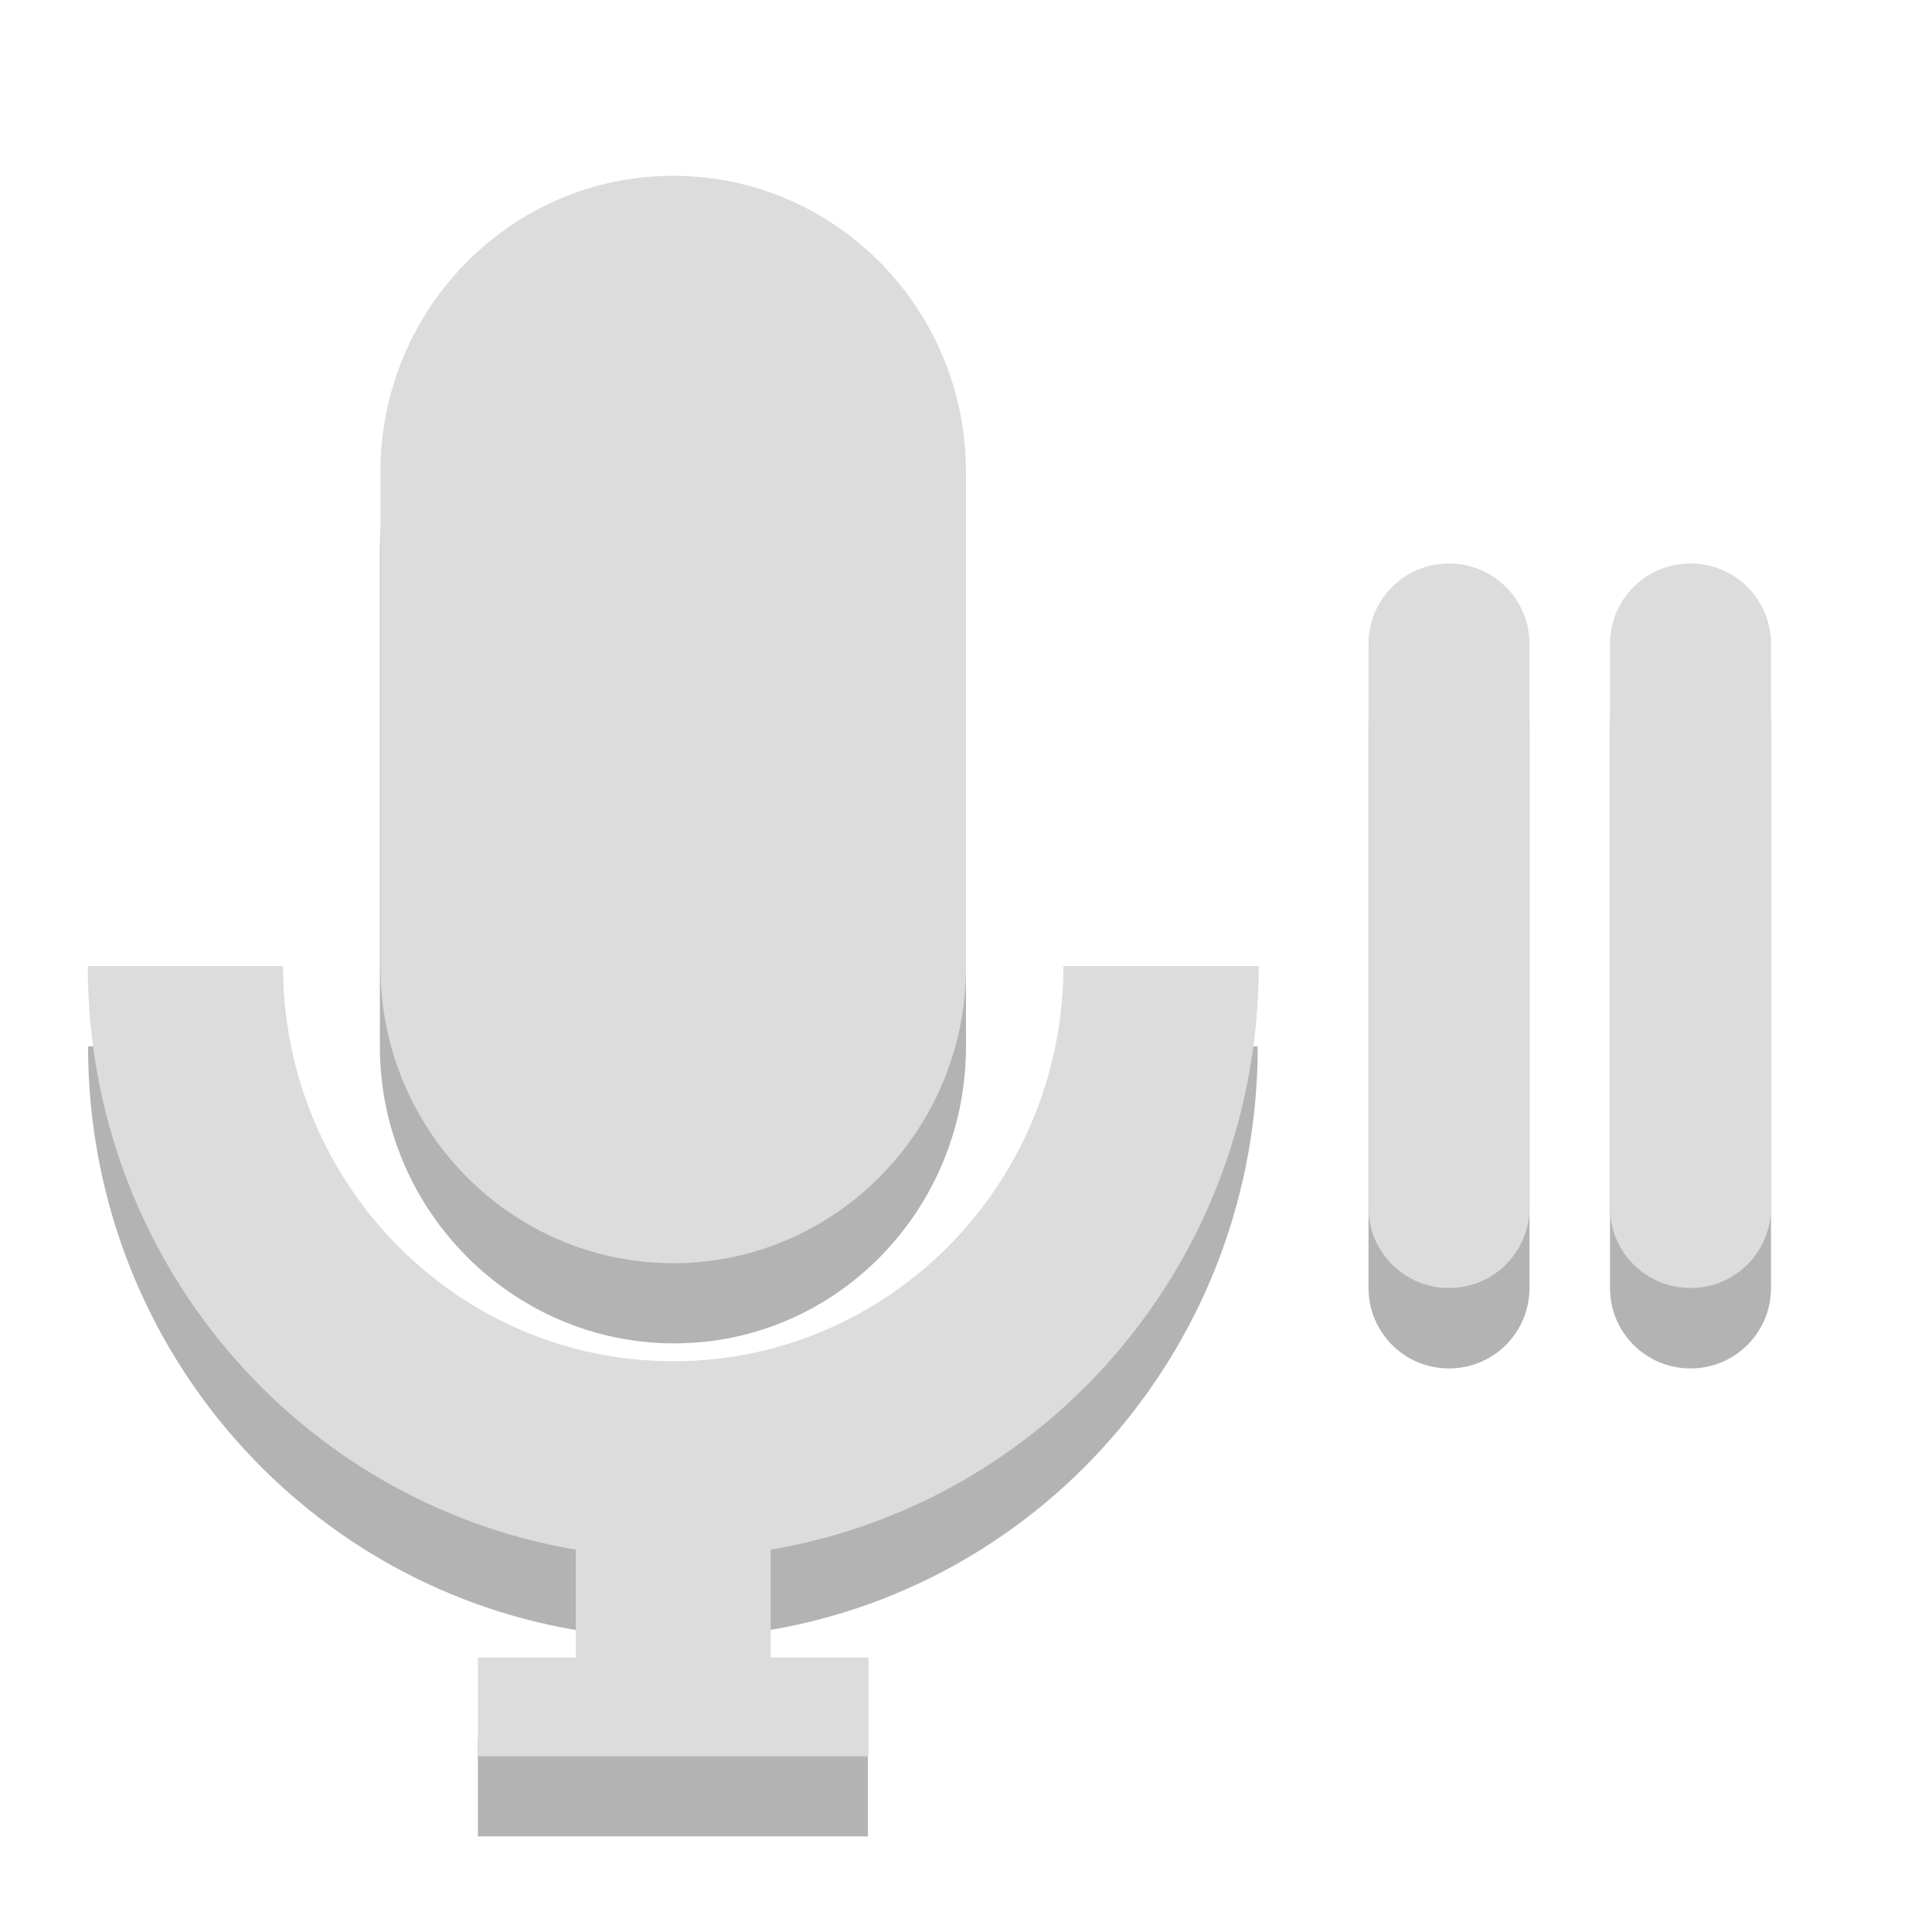 <?xml version="1.0" encoding="UTF-8" standalone="no"?>
<svg
   xmlns:dc="http://purl.org/dc/elements/1.1/"
   xmlns:cc="http://creativecommons.org/ns#"
   xmlns:rdf="http://www.w3.org/1999/02/22-rdf-syntax-ns#"
   xmlns:svg="http://www.w3.org/2000/svg"
   xmlns="http://www.w3.org/2000/svg"
   xmlns:sodipodi="http://sodipodi.sourceforge.net/DTD/sodipodi-0.dtd"
   xmlns:inkscape="http://www.inkscape.org/namespaces/inkscape"
   width="24"
   height="24"
   viewBox="0 0 24 24"
   id="svg2"
   version="1.1"
   inkscape:version="0.48.5 r10040"
   sodipodi:docname="audio-recorder-paused.svg">
  <sodipodi:namedview
     pagecolor="#ffffff"
     bordercolor="#666666"
     borderopacity="1"
     objecttolerance="10"
     gridtolerance="10"
     guidetolerance="10"
     inkscape:pageopacity="0"
     inkscape:pageshadow="2"
     inkscape:window-width="1280"
     inkscape:window-height="998"
     id="namedview42"
     showgrid="true"
     inkscape:zoom="2.4583333"
     inkscape:cx="8.9351735"
     inkscape:cy="6.4123357"
     inkscape:window-x="0"
     inkscape:window-y="0"
     inkscape:window-maximized="1"
     inkscape:current-layer="svg2">
    <inkscape:grid
       type="xygrid"
       id="grid3026" />
  </sodipodi:namedview>
  <defs
     id="defs4">
    <clipPath
       id="clip1">
      <rect
         width="24"
         height="24"
         id="rect7" />
    </clipPath>
    <filter
       width="100%"
       x="0"
       y="0"
       height="100%"
       filterUnits="objectBoundingBox"
       id="alpha">
      <feColorMatrix
         values="0 0 0 0 1 0 0 0 0 1 0 0 0 0 1 0 0 0 1 0"
         in="SourceGraphic"
         type="matrix"
         id="feColorMatrix10" />
    </filter>
    <g
       style="clip-path:url(#clip1)"
       id="surface6"
       clip-path="url(#clip1)">
      <path
         style="fill:#000"
         d="M 8.363 3.273 C 6.355 3.273 4.727 4.922 4.727 6.953 L 4.727 13.102 C 4.727 15.137 6.355 16.785 8.363 16.785 C 10.371 16.785 12 15.137 12 13.102 L 12 6.953 C 12 4.922 10.371 3.273 8.363 3.273 Z "
         id="path13" />
      <path
         style="fill:#000"
         d="M 1.09 13.09 C 1.09 16.742 3.707 19.758 7.152 20.34 L 7.152 21.684 L 5.938 21.684 L 5.938 22.91 L 10.789 22.91 L 10.789 21.684 L 9.574 21.684 L 9.574 20.34 C 13.02 19.758 15.637 16.742 15.637 13.09 L 13.211 13.09 C 13.211 15.801 11.043 18 8.363 18 C 5.688 18 3.516 15.801 3.516 13.09 Z "
         id="path15" />
      <path
         style="fill:#000"
         d="M 22.91 5.727 C 22.91 7.082 21.824 8.184 20.484 8.184 C 19.145 8.184 18.062 7.082 18.062 5.727 C 18.062 4.371 19.145 3.273 20.484 3.273 C 21.824 3.273 22.91 4.371 22.91 5.727 Z "
         id="path17" />
      <path
         style="fill:#000"
         d="M 22.91 13.09 C 22.91 14.445 21.824 15.547 20.484 15.547 C 19.145 15.547 18.062 14.445 18.062 13.09 C 18.062 11.734 19.145 10.637 20.484 10.637 C 21.824 10.637 22.91 11.734 22.91 13.09 Z "
         id="path19" />
      <path
         style="fill:#000"
         d="M 22.91 20.453 C 22.91 21.809 21.824 22.91 20.484 22.91 C 19.145 22.91 18.062 21.809 18.062 20.453 C 18.062 19.098 19.145 18 20.484 18 C 21.824 18 22.91 19.098 22.91 20.453 Z "
         id="path21" />
    </g>
    <mask
       id="mask0">
      <g
         style="filter:url(#alpha)"
         id="g24">
        <rect
           width="24"
           x="0"
           y="0"
           height="24"
           style="fill:#000;fill-opacity:.302"
           id="rect26" />
      </g>
    </mask>
  </defs>
  <path
     style="fill:#b3b3b3;fill-opacity:1"
     d="m 8.375,3.187 c -2.008,0 -3.656,1.656 -3.656,3.688 l 0,6.125 c 0,2.031 1.648,3.688 3.656,3.688 2.008,0 3.625,-1.656 3.625,-3.688 l 0,-6.125 c 0,-2.031 -1.617,-3.688 -3.625,-3.688 z m 9.625,4.812 c -0.554,0 -1,0.446 -1,1 l 0,7 c 0,0.554 0.446,1 1,1 0.554,0 1,-0.446 1,-1 l 0,-7 c 0,-0.554 -0.446,-1 -1,-1 z m 3,0 c -0.554,0 -1,0.446 -1,1 l 0,7 c 0,0.554 0.446,1 1,1 0.554,0 1,-0.446 1,-1 l 0,-7 c 0,-0.554 -0.446,-1 -1,-1 z m -19.906,5 c 0,3.652 2.617,6.668 6.062,7.25 l 0,1.344 -1.219,0 0,1.219 4.844,0 0,-1.219 -1.219,0 0,-1.344 c 3.445,-0.582 6.062,-3.598 6.062,-7.25 l -2.406,0 c 0,2.711 -2.164,4.906 -4.844,4.906 -2.676,0 -4.875,-2.195 -4.875,-4.906 l -2.406,0 z"
     id="path3823"
     inkscape:connector-curvature="0" />
  <path
     style="fill:#dcdcdc"
     inkscape:connector-curvature="0"
     id="path32"
     d="m 8.363,2.184 c -2.008,0 -3.637,1.648 -3.637,3.68 l 0,6.148 c 0,2.031 1.629,3.68 3.637,3.68 C 10.371,15.691 12,14.043 12,12.012 L 12,5.863 C 12,3.832 10.371,2.184 8.363,2.184 z" />
  <path
     style="fill:#dcdcdc"
     inkscape:connector-curvature="0"
     id="path34"
     d="m 1.09,12 c 0,3.652 2.617,6.668 6.062,7.25 l 0,1.34 -1.215,0 0,1.227 4.852,0 0,-1.227 -1.215,0 0,-1.34 c 3.445,-0.582 6.062,-3.598 6.062,-7.25 l -2.426,0 c 0,2.711 -2.168,4.91 -4.848,4.91 C 5.688,16.91 3.516,14.711 3.516,12 z" />
  <path
     style="fill:#dcdcdc;fill-opacity:1;fill-rule:evenodd;stroke:none"
     d="m 18,7 c 0.554,0 1,0.446 1,1 l 0,7 c 0,0.554 -0.446,1 -1,1 -0.554,0 -1,-0.446 -1,-1 l 0,-7 c 0,-0.554 0.446,-1 1,-1 z"
     id="rect3028" />
  <path
     style="fill:#dcdcdc;fill-opacity:1;fill-rule:evenodd;stroke:none"
     d="m 21,7 c 0.554,0 1,0.446 1,1 l 0,7 c 0,0.554 -0.446,1 -1,1 -0.554,0 -1,-0.446 -1,-1 l 0,-7 c 0,-0.554 0.446,-1 1,-1 z"
     id="rect3030" />
</svg>
